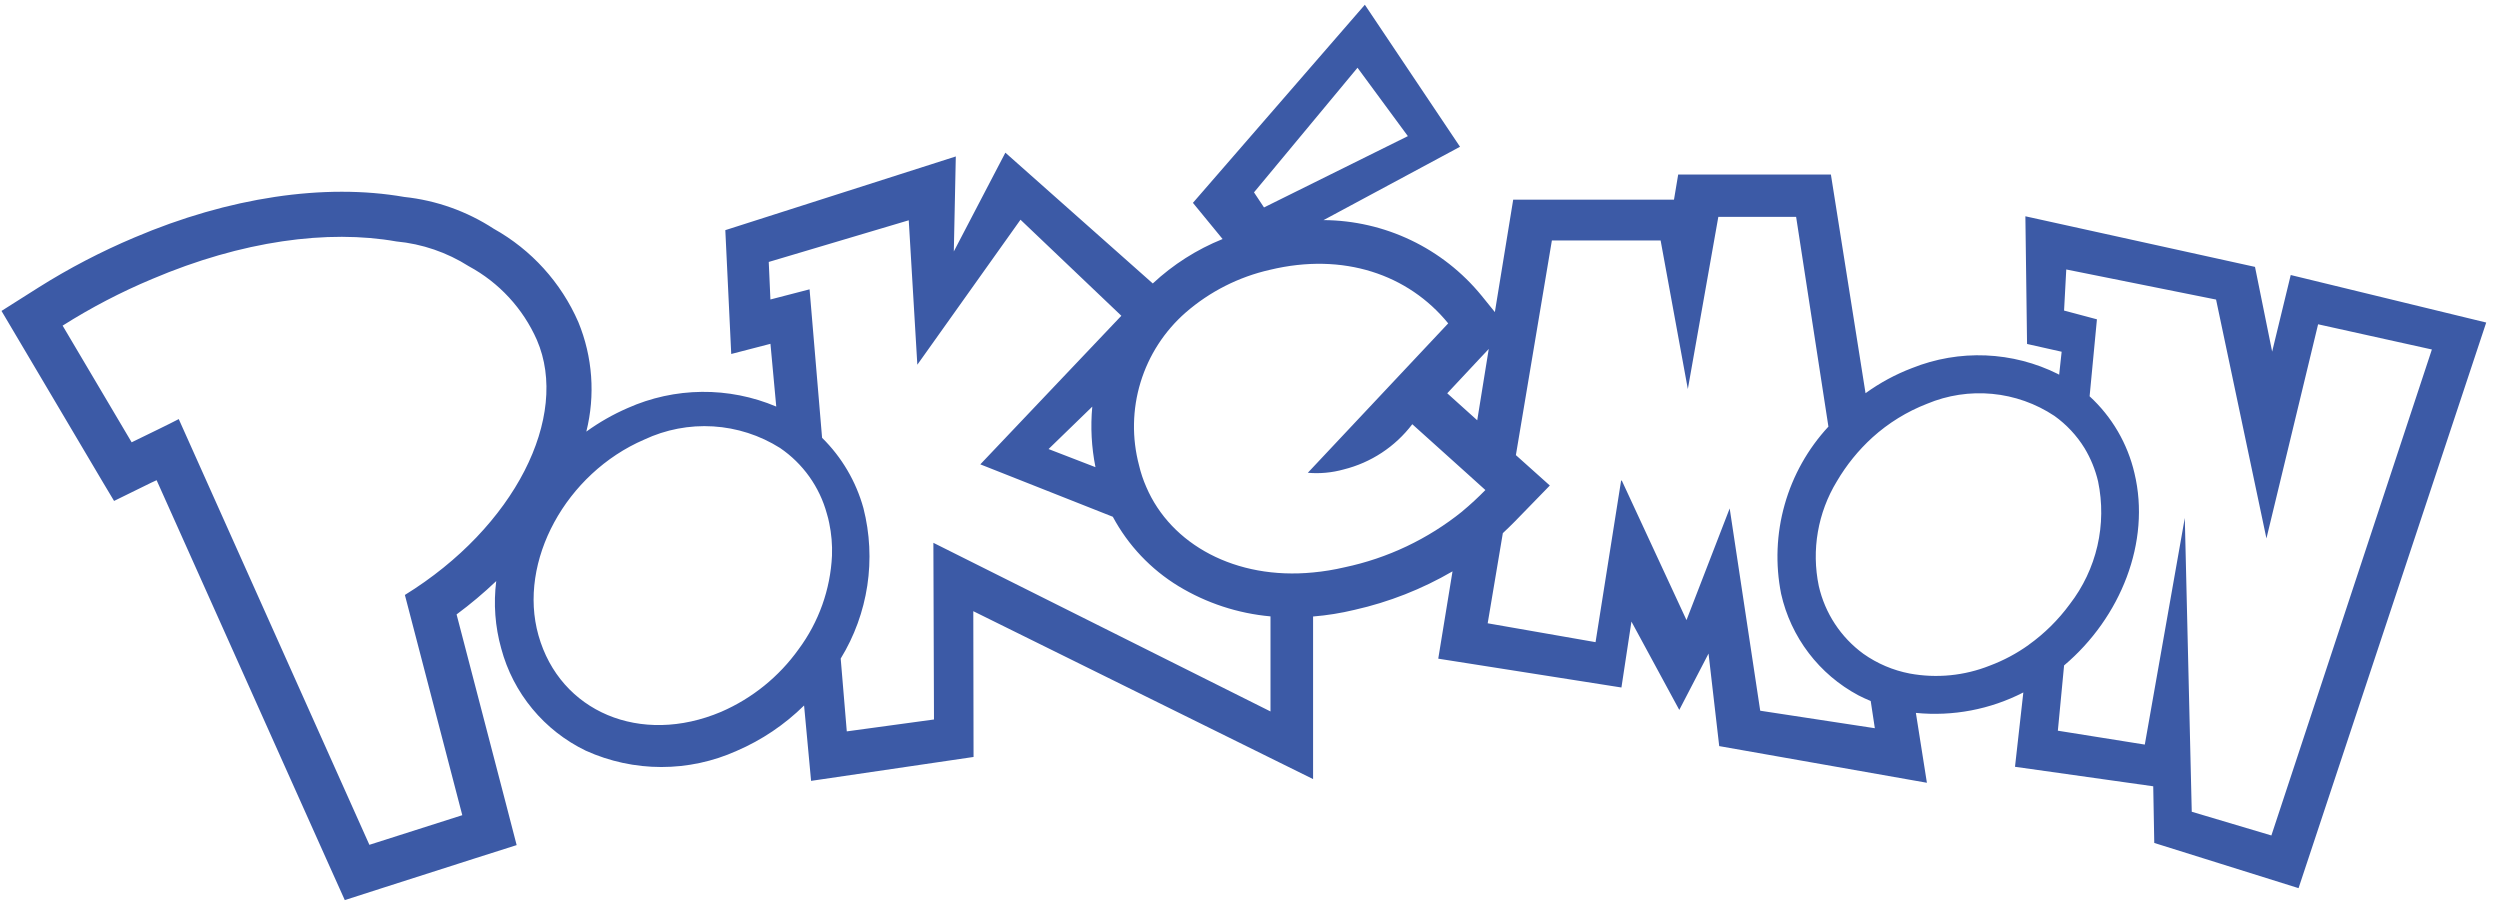 <svg width="150" height="55" viewBox="0 0 150 55" fill="none" xmlns="http://www.w3.org/2000/svg">
   <path d="M137.443 16.503L136.329 21.097L135.3 16.013L121.523 12.977L121.623 20.638L123.699 21.104L123.549 22.486C123.528 22.476 123.508 22.463 123.491 22.447C122.138 21.77 120.657 21.388 119.146 21.325C117.635 21.263 116.127 21.521 114.723 22.084C113.73 22.462 112.792 22.969 111.932 23.592L109.854 10.472H100.691L100.439 11.98H90.792L89.692 18.725L88.892 17.737C87.743 16.331 86.297 15.195 84.659 14.412C83.02 13.629 81.229 13.217 79.413 13.206L87.601 8.806L81.891 0.285L71.575 12.171L73.356 14.342C71.808 14.966 70.388 15.87 69.167 17.008L60.322 9.16L57.229 15.087L57.348 9.387L43.519 13.809L43.874 21.239L46.227 20.629L46.575 24.394C45.162 23.797 43.642 23.496 42.108 23.512C40.574 23.527 39.06 23.858 37.659 24.483C36.784 24.863 35.952 25.337 35.179 25.897C35.726 23.712 35.558 21.408 34.7 19.325C33.666 16.953 31.883 14.986 29.624 13.725C28.01 12.673 26.17 12.019 24.255 11.817C19.47 10.981 13.724 11.839 8.068 14.249C6.067 15.093 4.138 16.098 2.301 17.256L0.09 18.656L1.425 20.911L5.568 27.911C5.568 27.911 6.836 30.057 6.844 30.056L9.085 28.956L9.397 28.812L19.694 51.797L20.687 54.006L22.987 53.266L28.558 51.482L30.999 50.706L30.355 48.221L27.395 36.865C28.229 36.248 29.023 35.581 29.774 34.865C29.603 36.22 29.705 37.596 30.074 38.911C30.429 40.239 31.067 41.474 31.944 42.532C32.82 43.591 33.915 44.447 35.153 45.044C36.575 45.687 38.117 46.02 39.677 46.021C41.237 46.022 42.779 45.692 44.202 45.052C45.707 44.404 47.079 43.48 48.245 42.329L48.665 46.852L58.413 45.418L58.398 36.671L78.785 46.745V36.99C79.625 36.922 80.458 36.788 81.277 36.59C83.341 36.125 85.322 35.346 87.151 34.281L86.295 39.52L97.286 41.25L97.886 37.295L100.757 42.595L102.512 39.214L103.153 44.766L115.614 46.966L114.953 42.774C117.175 42.994 119.414 42.568 121.4 41.547L120.9 46.007L129.194 47.177L129.256 50.577L137.913 53.289L149.173 19.352L137.448 16.502L137.443 16.503ZM88.753 21.546L89.325 20.938L88.634 25.217L86.834 23.597L88.753 21.546ZM81.453 4.068L84.472 8.168L75.84 12.447L75.24 11.541L81.449 4.066L81.453 4.068ZM24.293 35.697L27.737 48.911L22.163 50.689L10.725 25.145C10.103 25.472 8.954 26.021 7.899 26.538L3.757 19.538C5.467 18.456 7.265 17.519 9.132 16.738C14.524 14.445 19.669 13.76 23.784 14.487C25.33 14.632 26.82 15.143 28.131 15.976C29.945 16.956 31.381 18.511 32.213 20.397C34.207 25.005 30.879 31.63 24.293 35.697ZM49.919 33.345C49.823 35.371 49.127 37.322 47.919 38.951C46.74 40.603 45.132 41.902 43.27 42.709C38.434 44.758 33.599 42.709 32.307 38.118C31.055 33.679 33.968 28.394 38.653 26.376C39.944 25.769 41.366 25.497 42.79 25.584C44.214 25.672 45.592 26.116 46.799 26.876C48.178 27.814 49.176 29.215 49.613 30.825C49.669 31.007 49.715 31.192 49.752 31.379C49.888 32.024 49.944 32.684 49.919 33.343V33.345ZM76.23 42.687L56.003 32.569L56.039 43.169L50.807 43.883L50.442 39.514C51.261 38.177 51.803 36.689 52.038 35.138C52.272 33.587 52.193 32.006 51.805 30.486C51.362 28.887 50.507 27.433 49.325 26.268L48.574 17.36L46.225 17.969L46.125 15.717L54.525 13.217L55.04 21.883L61.23 13.183L67.281 18.946L58.819 27.861L66.769 31.006C67.689 32.721 69.05 34.16 70.713 35.172C72.39 36.188 74.277 36.808 76.23 36.983V42.683V42.687ZM65.73 28.031L62.913 26.943L65.537 24.397C65.424 25.61 65.489 26.834 65.728 28.029L65.73 28.031ZM87.741 30.681C85.68 32.343 83.255 33.495 80.664 34.04C80.046 34.185 79.418 34.288 78.786 34.347C74.146 34.803 70.253 32.672 68.776 29.217C68.592 28.8 68.447 28.367 68.343 27.923C67.908 26.285 67.939 24.558 68.434 22.936C68.929 21.315 69.867 19.865 71.143 18.749C72.589 17.493 74.324 16.613 76.192 16.19C80.612 15.124 84.505 16.473 86.892 19.402L78.469 28.367C79.192 28.429 79.92 28.362 80.619 28.167C82.261 27.759 83.714 26.801 84.737 25.453L88.103 28.481L89.123 29.402C88.684 29.851 88.222 30.278 87.739 30.679L87.741 30.681ZM105.613 42.643L103.781 30.506L101.19 37.206L97.31 28.838H97.266L95.733 38.529L89.261 37.397L90.17 31.989C90.414 31.76 90.654 31.53 90.89 31.289L92.99 29.131L90.953 27.307L93.113 14.428H99.637L101.27 23.343L103.1 13.011H107.767L109.705 25.597C108.473 26.926 107.574 28.529 107.081 30.273C106.587 32.016 106.514 33.852 106.867 35.63C107.157 36.919 107.721 38.131 108.522 39.182C109.322 40.233 110.34 41.099 111.506 41.721C111.743 41.84 111.989 41.959 112.243 42.061L112.49 43.693L105.613 42.643ZM121.727 38.689C121.005 39.207 120.217 39.628 119.385 39.939C117.861 40.545 116.198 40.709 114.585 40.412C113.584 40.22 112.635 39.816 111.802 39.227C110.449 38.238 109.499 36.794 109.127 35.16C108.679 33.004 109.067 30.758 110.213 28.877C110.788 27.898 111.506 27.012 112.345 26.247C113.305 25.38 114.415 24.695 115.621 24.227C116.856 23.709 118.2 23.505 119.533 23.632C120.867 23.758 122.148 24.212 123.264 24.953C123.99 25.472 124.605 26.13 125.073 26.89C125.446 27.509 125.719 28.181 125.885 28.884C126.151 30.162 126.137 31.483 125.844 32.755C125.55 34.028 124.984 35.221 124.185 36.254C123.498 37.191 122.667 38.013 121.722 38.689H121.727ZM136.287 50.129L131.505 48.705L131.088 31.075L128.688 44.675L123.471 43.842L123.845 39.926C127.251 37.048 129.057 32.507 128.068 28.392C127.656 26.618 126.717 25.009 125.376 23.777L125.816 19.159L123.844 18.634L123.976 16.168L132.964 17.974L135.986 32.305L139.086 19.457L145.913 20.969L136.283 50.128L136.287 50.129Z" fill="url(#paint0_linear)" />
   <defs>
      <linearGradient id="paint0_linear" x1="316.444" y1="-547.347" x2="465.527" y2="-547.347" gradientUnits="userSpaceOnUse">
         <stop stop-color="#3C5AA6" />
         <stop offset="0.933" stop-color="#2B73B9" />
         <stop offset="1" stop-color="#2A75BB" />
      </linearGradient>
   </defs>
</svg>
